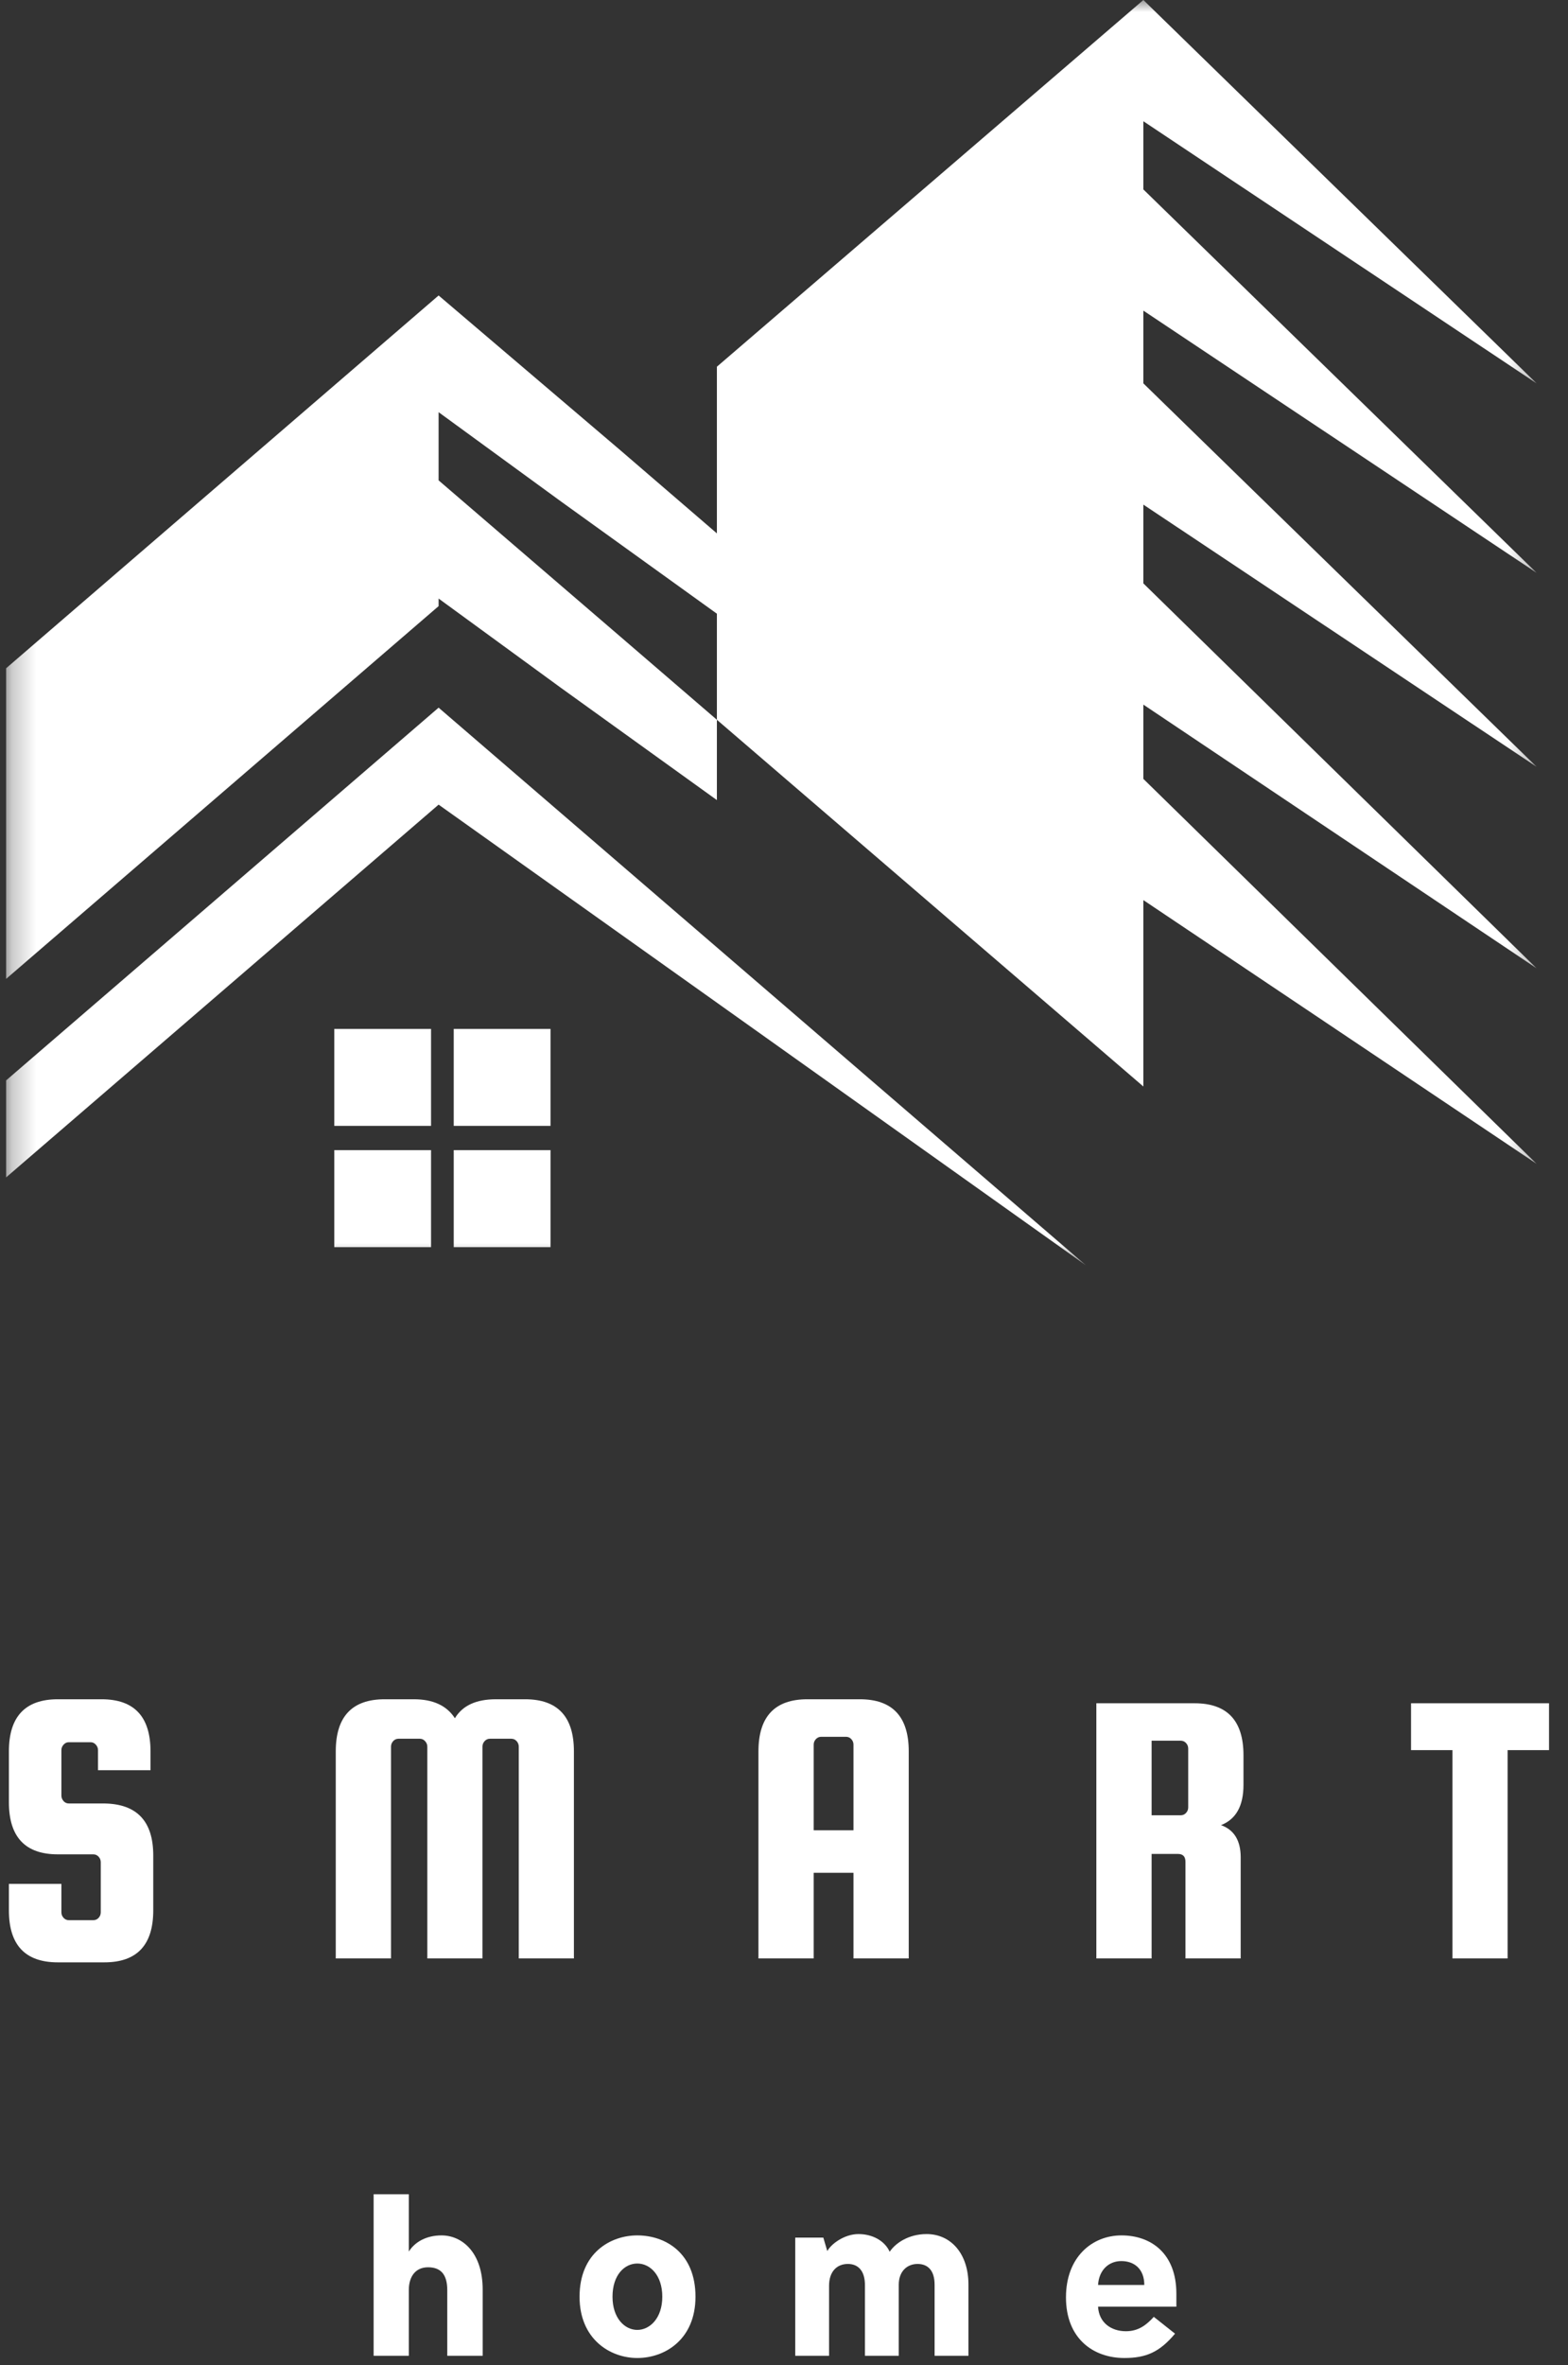 <svg width="65" height="98" viewBox="0 0 65 98" fill="none" xmlns="http://www.w3.org/2000/svg">
<rect x="0" y="0" width="65" height="98" fill="#333333" stroke="none"/>
<mask id="mask0_5_45" style="mask-type:luminance" maskUnits="userSpaceOnUse" x="0" y="0" width="64" height="53">
<path d="M0.253 0H63.697V52.428H0.253V0Z" fill="white"/>
</mask>
<g mask="url(#mask0_5_45)">
<path fill-rule="evenodd" clip-rule="evenodd" d="M18.182 25.115V24.801L23.26 28.506L29.718 33.152V29.824L47.397 45.019V37.296L63.697 48.222L47.397 32.273V29.196L63.697 40.121L47.397 24.173V20.909L63.697 31.771L47.397 15.885V12.871L63.697 23.734L47.397 7.849V5.024L63.697 15.885L47.397 0L29.718 15.195V22.101L25.706 18.648L18.182 12.243L0.253 27.69V40.561L18.182 25.115ZM18.182 19.904V17.079L23.26 20.782L29.718 25.429V29.824L25.706 26.371L18.182 19.904ZM18.182 33.34L45.015 52.428L18.182 29.322L0.253 44.767V48.786L18.182 33.34ZM13.857 42.633H17.869V46.651H13.857V42.633ZM17.869 47.656V51.675H13.857V47.656H17.869ZM18.809 42.633H22.821V46.651H18.809V42.633ZM22.821 47.656V51.675H18.809V47.656H22.821Z" fill="white"/>
</g>
<path d="M6.239 73.35H4.063V72.517C4.063 72.432 4.033 72.357 3.973 72.291C3.914 72.224 3.84 72.189 3.752 72.189H2.856C2.767 72.189 2.694 72.224 2.635 72.291C2.575 72.357 2.545 72.432 2.545 72.517V74.4C2.545 74.484 2.575 74.561 2.635 74.629C2.694 74.695 2.767 74.727 2.856 74.727H4.326C5.678 74.747 6.353 75.465 6.353 76.882V79.155C6.353 80.592 5.678 81.31 4.326 81.31H2.397C1.045 81.31 0.369 80.592 0.369 79.155V78.059H2.545V79.236C2.545 79.324 2.575 79.401 2.635 79.466C2.694 79.531 2.767 79.563 2.856 79.563H3.867C3.954 79.563 4.029 79.531 4.088 79.466C4.148 79.401 4.177 79.324 4.177 79.236V77.162C4.177 77.075 4.148 76.998 4.088 76.933C4.029 76.868 3.954 76.835 3.867 76.835H2.397C1.045 76.835 0.369 76.115 0.369 74.676V72.568C0.369 71.129 1.045 70.409 2.397 70.409H4.211C5.563 70.409 6.239 71.129 6.239 72.568V73.35Z" fill="white"/>
<path d="M16.209 81.148H13.919V72.568C13.919 71.129 14.594 70.409 15.946 70.409H17.157C17.953 70.409 18.519 70.671 18.857 71.195C19.172 70.671 19.738 70.409 20.557 70.409H21.768C23.117 70.409 23.791 71.129 23.791 72.568V81.148H21.505V72.372C21.505 72.285 21.475 72.209 21.416 72.143C21.356 72.078 21.282 72.045 21.195 72.045H20.311C20.223 72.045 20.149 72.078 20.09 72.143C20.03 72.209 20 72.285 20 72.372V81.148H17.714V72.372C17.714 72.285 17.682 72.209 17.62 72.143C17.561 72.078 17.489 72.045 17.404 72.045H16.52C16.431 72.045 16.358 72.078 16.299 72.143C16.239 72.209 16.209 72.285 16.209 72.372V81.148Z" fill="white"/>
<path d="M35.644 70.409C36.995 70.409 37.671 71.129 37.671 72.568V81.148H35.38V77.6H33.731V81.148H31.441V72.568C31.441 71.129 32.117 70.409 33.468 70.409H35.644ZM33.731 75.836H35.38V72.287C35.38 72.202 35.351 72.128 35.291 72.062C35.232 71.997 35.157 71.964 35.07 71.964H34.042C33.954 71.964 33.88 71.997 33.821 72.062C33.761 72.128 33.731 72.202 33.731 72.287V75.836Z" fill="white"/>
<path d="M47.739 76.818V81.148H45.448V70.575H49.52C50.871 70.575 51.547 71.293 51.547 72.729V73.957C51.547 74.828 51.237 75.383 50.616 75.624C51.16 75.819 51.432 76.265 51.432 76.962V81.148H49.142V77.145C49.142 76.927 49.038 76.818 48.831 76.818H47.739ZM47.739 72.126V75.216H48.946C49.033 75.216 49.108 75.184 49.167 75.118C49.227 75.053 49.256 74.976 49.256 74.888V72.453C49.256 72.366 49.227 72.289 49.167 72.224C49.108 72.159 49.033 72.126 48.946 72.126H47.739Z" fill="white"/>
<path d="M58.493 72.517V70.575H64.213V72.517H62.496V81.148H60.21V72.517H58.493Z" fill="white"/>
<path d="M15.488 97.613H16.947V94.889C16.947 94.311 17.24 93.945 17.744 93.945C18.266 93.945 18.541 94.238 18.541 94.889V97.613H20.009V94.87C20.009 93.33 19.157 92.624 18.303 92.624C17.67 92.624 17.194 92.899 16.947 93.294V90.918H15.488V97.613Z" fill="white"/>
<path d="M26.419 97.704C27.574 97.704 28.831 96.925 28.831 95.165C28.831 93.357 27.592 92.624 26.419 92.624C25.308 92.624 24.025 93.349 24.025 95.165C24.025 96.925 25.291 97.704 26.419 97.704ZM26.419 96.54C25.896 96.54 25.391 96.054 25.391 95.165C25.391 94.266 25.887 93.789 26.419 93.789C26.95 93.789 27.455 94.274 27.455 95.165C27.455 96.062 26.932 96.54 26.419 96.54Z" fill="white"/>
<path d="M32.966 97.613H34.368V94.706C34.368 94.137 34.681 93.807 35.148 93.807C35.588 93.807 35.863 94.109 35.855 94.706V97.613H37.257V94.668C37.257 94.109 37.606 93.807 38.037 93.807C38.468 93.807 38.743 94.082 38.743 94.668V97.613H40.146V94.66C40.146 93.375 39.412 92.569 38.413 92.569C37.661 92.569 37.12 92.945 36.881 93.302C36.679 92.853 36.176 92.569 35.588 92.569C34.992 92.569 34.442 92.991 34.295 93.275L34.13 92.716H32.966V97.613Z" fill="white"/>
<path d="M46.61 97.704C47.527 97.704 48.078 97.448 48.71 96.696L47.83 95.999C47.545 96.31 47.215 96.595 46.674 96.595C46.069 96.595 45.555 96.246 45.519 95.577H48.765V95.036C48.765 93.375 47.719 92.624 46.491 92.624C45.28 92.624 44.189 93.513 44.189 95.191C44.189 96.906 45.326 97.704 46.61 97.704ZM45.519 94.678C45.555 94.064 45.959 93.688 46.482 93.688C47.032 93.688 47.436 94.027 47.436 94.678H45.519Z" fill="white"/>
</svg>
